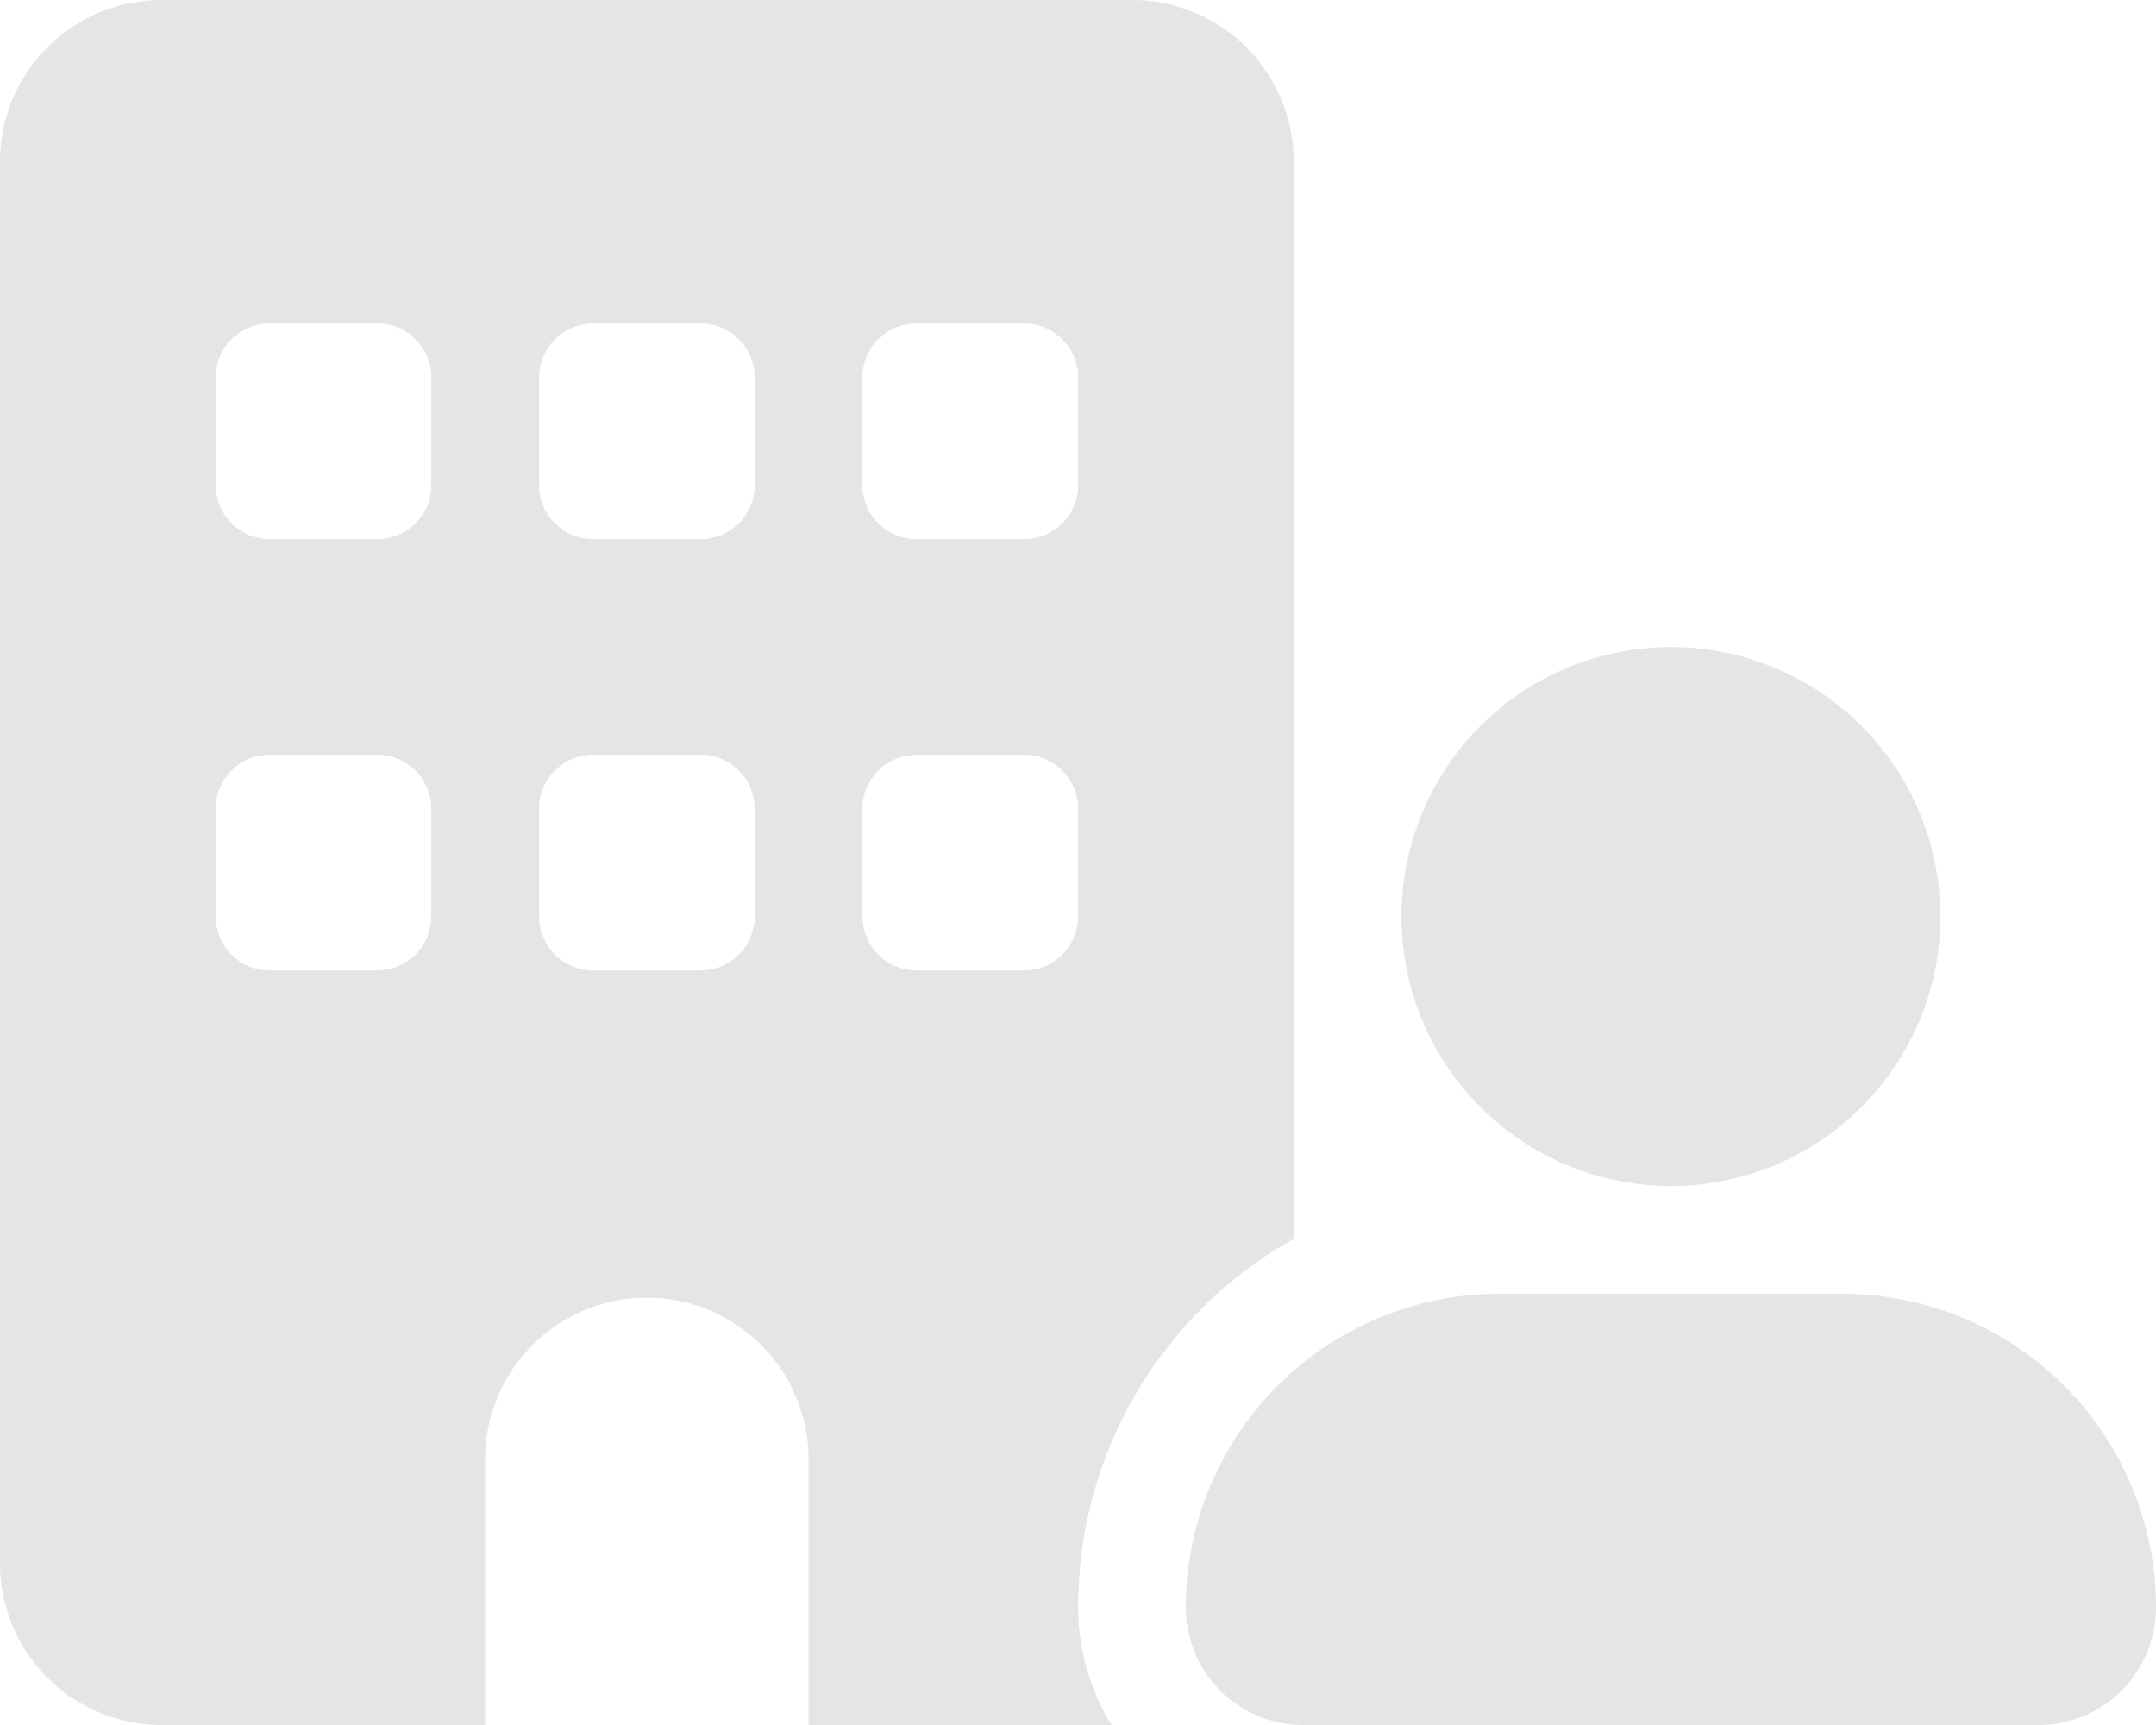 <svg xmlns="http://www.w3.org/2000/svg" width="22.5" height="18" viewBox="0 0 22.5 18">
  <path id="building-user-solid" d="M1.688,0A1.688,1.688,0,0,0,0,1.688V16.313A1.688,1.688,0,0,0,1.688,18H5.063V15.188a1.688,1.688,0,0,1,3.375,0V18H11.6a2.337,2.337,0,0,1-.348-1.234,4.4,4.4,0,0,1,2.25-3.839V1.688A1.688,1.688,0,0,0,11.813,0ZM2.25,8.438a.564.564,0,0,1,.563-.562H3.938a.564.564,0,0,1,.563.563V9.563a.564.564,0,0,1-.562.563H2.813a.564.564,0,0,1-.562-.562Zm3.938-.562H7.313a.564.564,0,0,1,.563.563V9.563a.564.564,0,0,1-.562.563H6.188a.564.564,0,0,1-.562-.562V8.438A.564.564,0,0,1,6.188,7.875ZM9,8.438a.564.564,0,0,1,.563-.562h1.125a.564.564,0,0,1,.563.563V9.563a.564.564,0,0,1-.562.563H9.563A.564.564,0,0,1,9,9.563ZM2.813,3.375H3.938a.564.564,0,0,1,.563.563V5.063a.564.564,0,0,1-.562.563H2.813a.564.564,0,0,1-.562-.562V3.938A.564.564,0,0,1,2.813,3.375Zm2.813.563a.564.564,0,0,1,.563-.562H7.313a.564.564,0,0,1,.563.563V5.063a.564.564,0,0,1-.562.563H6.188a.564.564,0,0,1-.562-.562Zm3.938-.562h1.125a.564.564,0,0,1,.563.563V5.063a.564.564,0,0,1-.562.563H9.563A.564.564,0,0,1,9,5.063V3.938A.564.564,0,0,1,9.563,3.375ZM20.25,9.563a2.812,2.812,0,1,0-2.812,2.813A2.812,2.812,0,0,0,20.25,9.563Zm-7.875,7.211A1.226,1.226,0,0,0,13.6,18h7.671A1.226,1.226,0,0,0,22.5,16.773,3.274,3.274,0,0,0,19.227,13.5H15.648A3.274,3.274,0,0,0,12.375,16.773Z" fill="#e5e5e5"/>
</svg>
